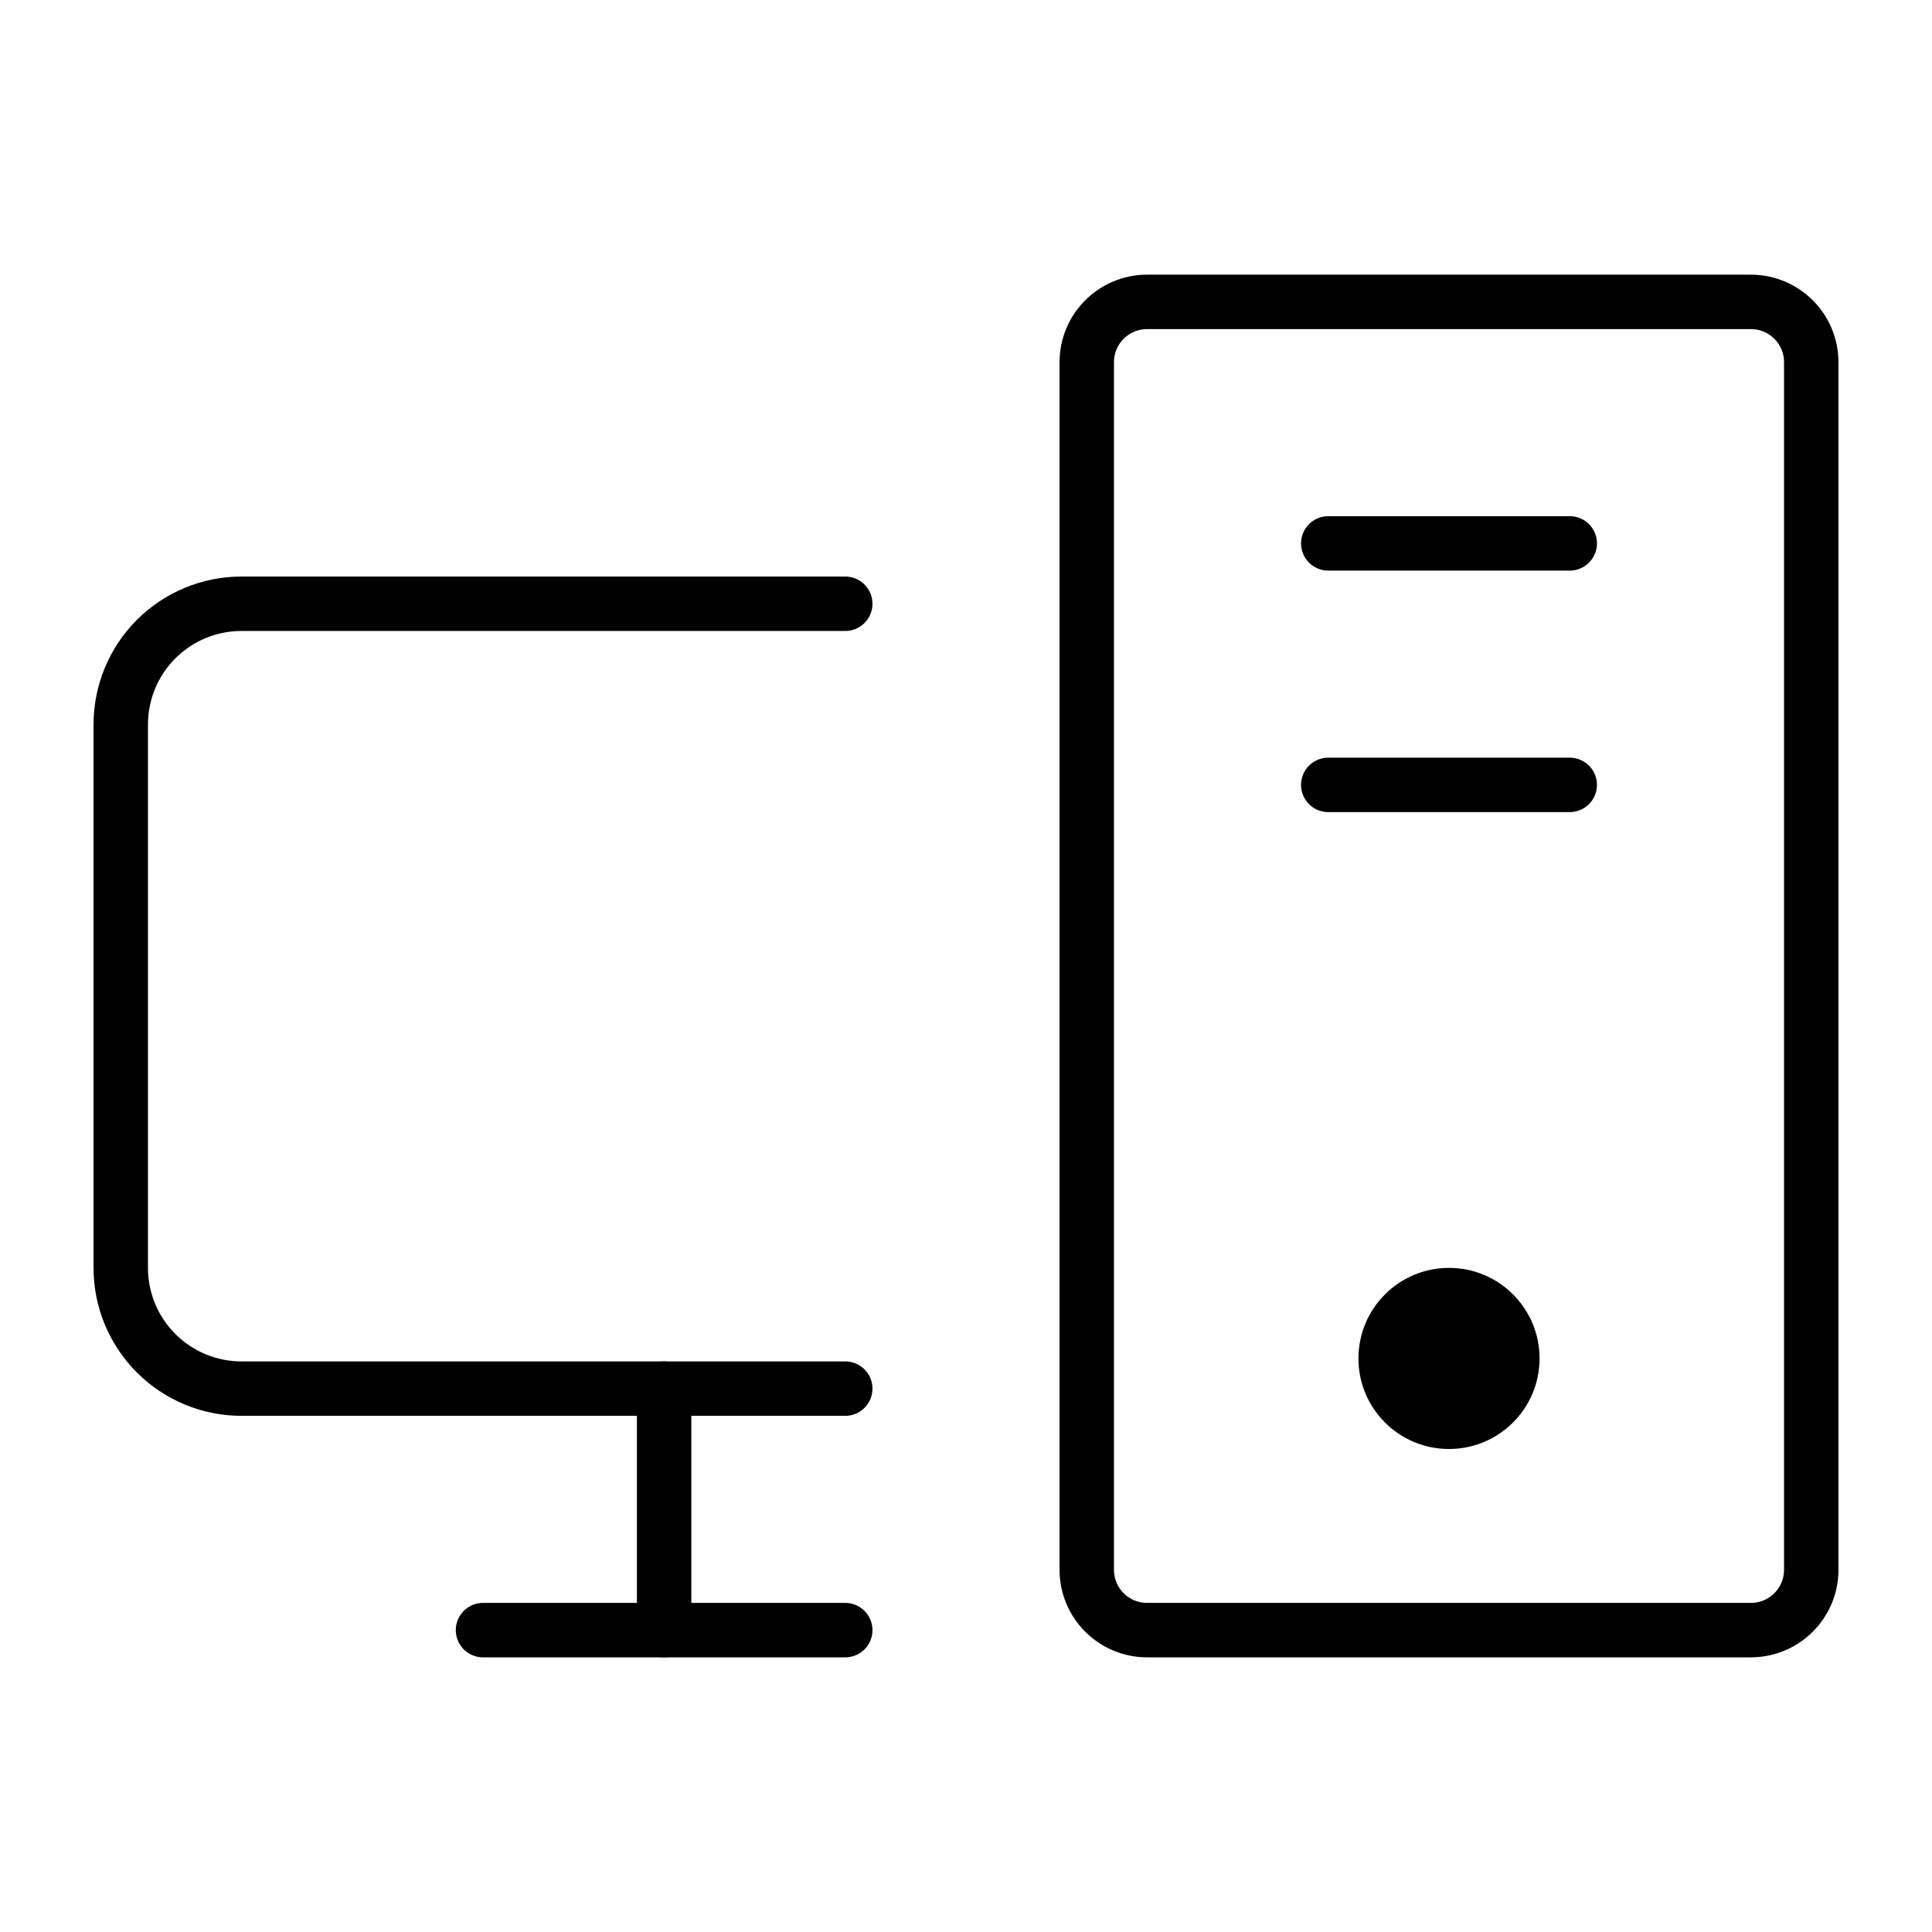 <svg width="142" height="142" viewBox="0 0 142 142" fill="none" xmlns="http://www.w3.org/2000/svg">
<path d="M62.125 102.062H17.75C15.396 102.062 13.139 101.127 11.474 99.463C9.81 97.799 8.875 95.541 8.875 93.188V53.25C8.875 50.896 9.81 48.639 11.474 46.974C13.139 45.31 15.396 44.375 17.75 44.375H62.125" stroke="black" stroke-width="4" stroke-linecap="round" stroke-linejoin="round"/>
<path d="M62.125 119.812H35.5" stroke="black" stroke-width="4" stroke-linecap="round" stroke-linejoin="round"/>
<path d="M115.375 39.938H97.625" stroke="black" stroke-width="4" stroke-linecap="round" stroke-linejoin="round"/>
<path d="M115.375 57.688H97.625" stroke="black" stroke-width="4" stroke-linecap="round" stroke-linejoin="round"/>
<path d="M128.688 22.188H84.312C81.862 22.188 79.875 24.174 79.875 26.625V115.375C79.875 117.826 81.862 119.812 84.312 119.812H128.688C131.138 119.812 133.125 117.826 133.125 115.375V26.625C133.125 24.174 131.138 22.188 128.688 22.188Z" stroke="black" stroke-width="4" stroke-linecap="round" stroke-linejoin="round"/>
<path d="M48.812 102.062V119.812" stroke="black" stroke-width="4" stroke-linecap="round" stroke-linejoin="round"/>
<path d="M106.5 106.5C110.176 106.5 113.156 103.52 113.156 99.844C113.156 96.168 110.176 93.188 106.5 93.188C102.824 93.188 99.844 96.168 99.844 99.844C99.844 103.52 102.824 106.5 106.5 106.5Z" fill="black"/>
</svg>
